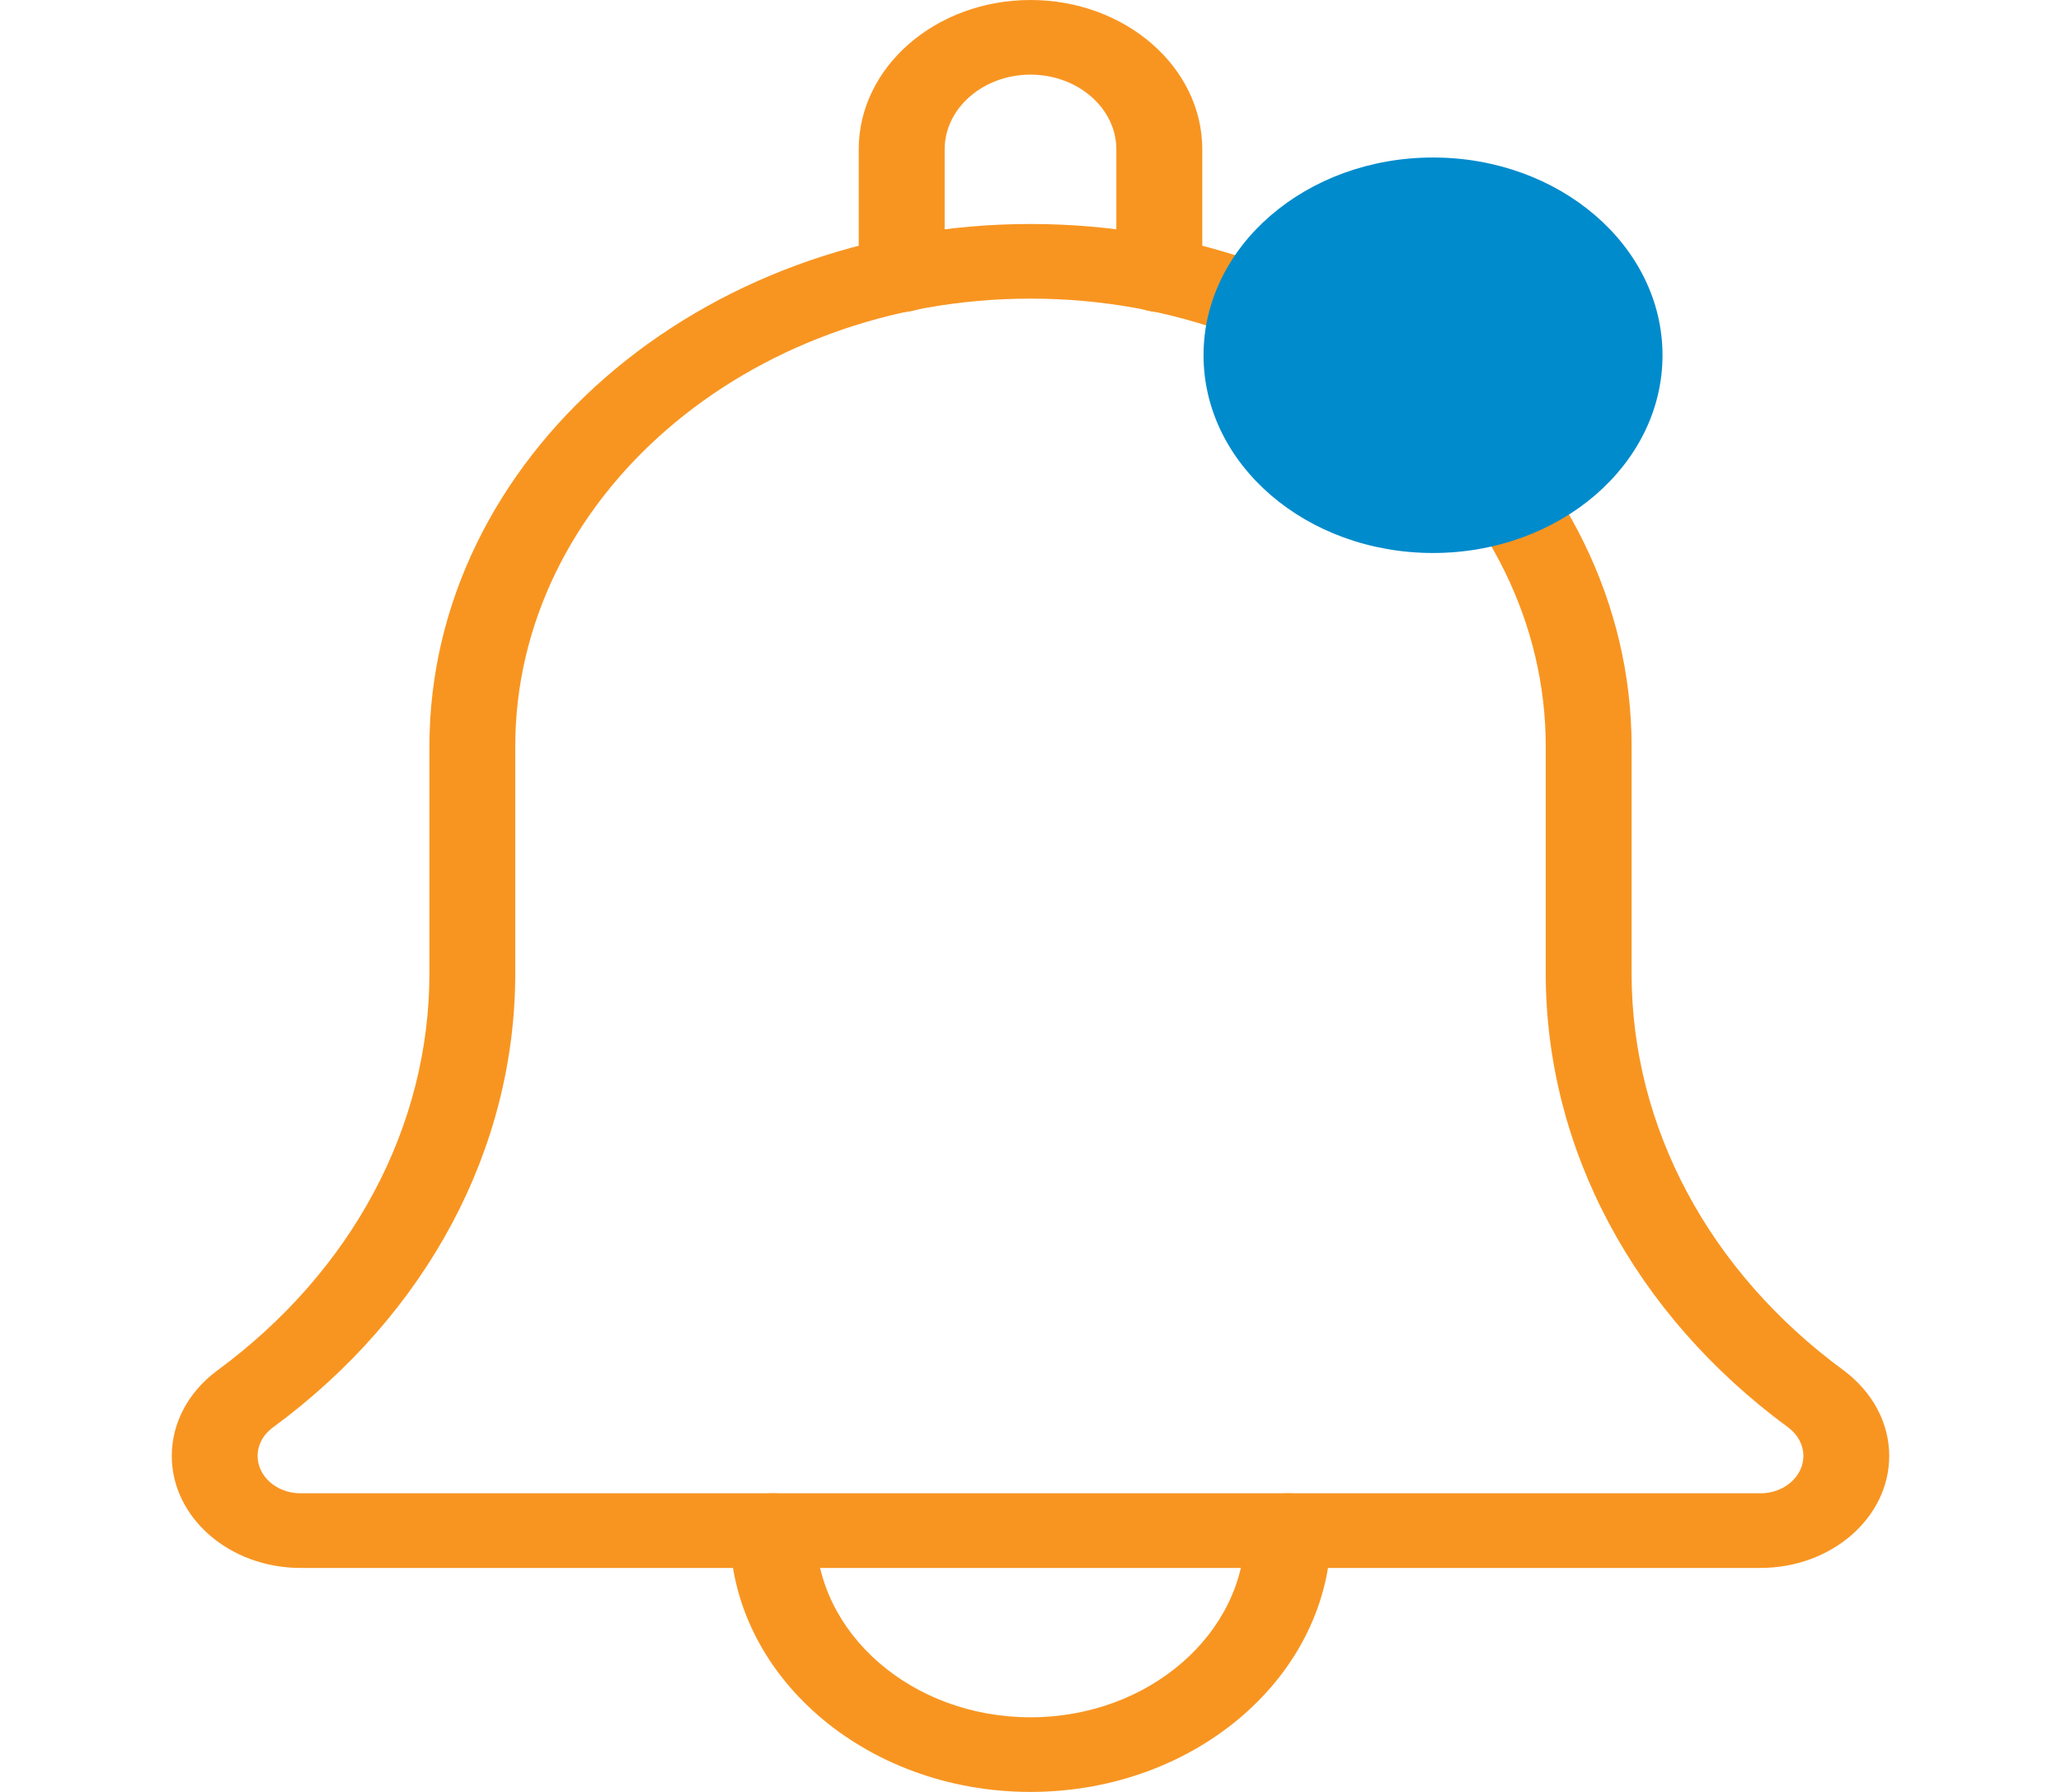 <svg width="23" height="20" viewBox="0 0 23 20" fill="none" xmlns="http://www.w3.org/2000/svg">
<g clip-path="url(#clip0)">
<path d="M12.938 3.483C12.673 3.483 12.458 3.297 12.458 3.067V1.667C12.458 1.208 12.028 0.833 11.5 0.833C10.972 0.833 10.542 1.208 10.542 1.667V3.067C10.542 3.297 10.327 3.483 10.062 3.483C9.798 3.483 9.583 3.297 9.583 3.067V1.667C9.583 0.748 10.443 0 11.5 0C12.557 0 13.417 0.748 13.417 1.667V3.067C13.417 3.297 13.202 3.483 12.938 3.483Z" fill="#F89521"/>
<path d="M11.5 20C9.65 20 8.146 18.692 8.146 17.083C8.146 16.853 8.361 16.667 8.625 16.667C8.89 16.667 9.104 16.853 9.104 17.083C9.104 18.232 10.179 19.167 11.5 19.167C12.821 19.167 13.896 18.232 13.896 17.083C13.896 16.853 14.111 16.667 14.375 16.667C14.639 16.667 14.854 16.853 14.854 17.083C14.854 18.692 13.35 20 11.5 20Z" fill="#F89521"/>
<path d="M19.646 17.5H3.354C2.562 17.5 1.917 16.939 1.917 16.25C1.917 15.884 2.1 15.538 2.42 15.3C3.93 14.19 4.792 12.575 4.792 10.865V8.333C4.792 5.117 7.801 2.5 11.5 2.5C15.199 2.5 18.208 5.117 18.208 8.333V10.865C18.208 12.576 19.07 14.19 20.573 15.294C20.9 15.538 21.083 15.884 21.083 16.25C21.083 16.939 20.439 17.5 19.646 17.5ZM11.5 3.333C8.329 3.333 5.75 5.576 5.75 8.333V10.865C5.75 12.822 4.765 14.668 3.047 15.931C2.936 16.012 2.875 16.128 2.875 16.25C2.875 16.48 3.09 16.667 3.354 16.667H19.646C19.91 16.667 20.125 16.48 20.125 16.25C20.125 16.128 20.064 16.012 19.957 15.933C18.236 14.668 17.25 12.821 17.25 10.865V8.333C17.25 5.576 14.671 3.333 11.5 3.333Z" fill="#F89521"/>
<ellipse cx="15.992" cy="3.965" rx="2.561" ry="2.207" fill="#008BCC"/>
</g>
<defs>
<clipPath id="clip0">
<rect width="23" height="20" fill="white"/>
</clipPath>
</defs>
</svg>
